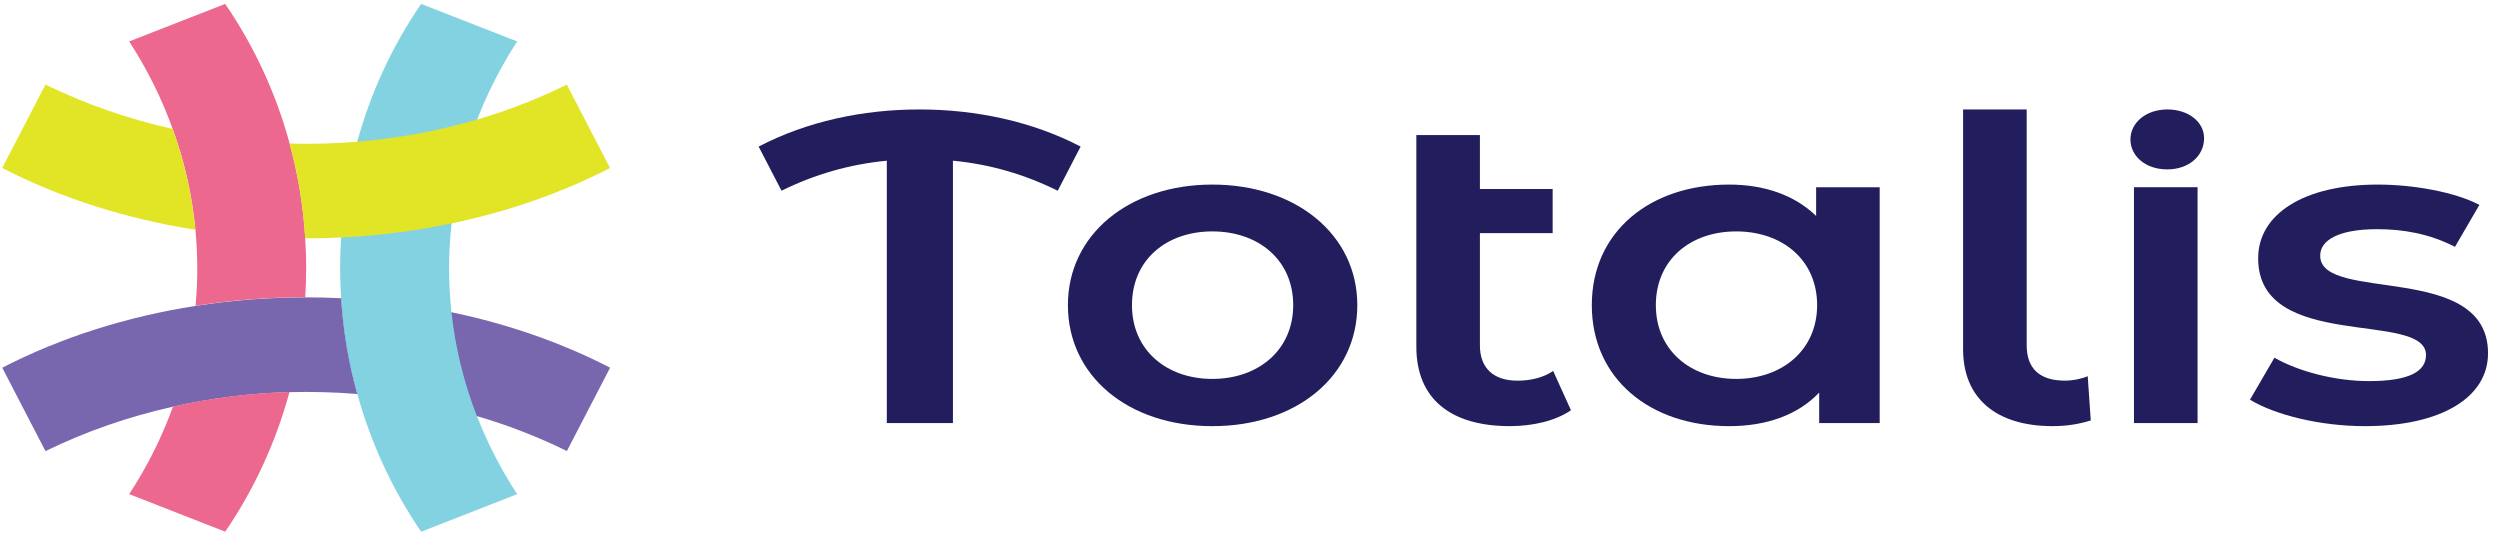 <svg width="165" height="36" viewBox="0 0 165 36" fill="none" xmlns="http://www.w3.org/2000/svg">
<path d="M69.809 12.588C67.627 11.509 65.344 10.84 62.894 10.606V27.921H58.529V10.606C56.079 10.84 53.762 11.509 51.58 12.588L50.07 9.674C53.26 8.011 56.953 7.224 60.679 7.224C64.404 7.224 68.131 8.011 71.321 9.674L69.811 12.588H69.809Z" fill="#221E5D"/>
<path d="M70.481 20.14C70.481 15.477 74.509 12.182 80.015 12.182C85.521 12.182 89.583 15.475 89.583 20.14C89.583 24.805 85.589 28.126 80.015 28.126C74.441 28.126 70.481 24.803 70.481 20.14ZM85.352 20.14C85.352 17.167 83.069 15.273 80.015 15.273C76.961 15.273 74.71 17.167 74.71 20.14C74.71 23.114 76.993 25.008 80.015 25.008C83.037 25.008 85.352 23.114 85.352 20.14Z" fill="#221E5D"/>
<path d="M103.684 27.075C102.678 27.774 101.166 28.125 99.656 28.125C95.728 28.125 93.478 26.318 93.478 22.879V8.916H97.674V12.473H102.475V15.387H97.674V22.793C97.674 24.308 98.58 25.124 100.158 25.124C101.031 25.124 101.869 24.92 102.509 24.483L103.684 27.077V27.075Z" fill="#221E5D"/>
<path d="M124.06 12.356V27.922H120.066V25.911C118.655 27.396 116.573 28.126 114.123 28.126C108.886 28.126 105.059 24.978 105.059 20.14C105.059 15.302 108.886 12.182 114.123 12.182C116.406 12.182 118.42 12.853 119.864 14.252V12.358H124.06V12.356ZM119.93 20.14C119.93 17.167 117.647 15.273 114.591 15.273C111.535 15.273 109.286 17.167 109.286 20.14C109.286 23.114 111.569 25.008 114.591 25.008C117.613 25.008 119.93 23.114 119.93 20.14Z" fill="#221E5D"/>
<path d="M129.564 23.053V7.224H133.762V22.79C133.762 24.306 134.601 25.122 136.28 25.122C136.85 25.122 137.455 24.977 137.79 24.831L137.991 27.746C137.186 28.009 136.312 28.125 135.473 28.125C131.746 28.125 129.564 26.288 129.564 23.053Z" fill="#221E5D"/>
<path d="M140.609 9.203C140.609 8.096 141.641 7.224 143.04 7.224C144.438 7.224 145.47 8.043 145.47 9.124C145.47 10.284 144.468 11.18 143.04 11.18C141.611 11.18 140.609 10.31 140.609 9.202V9.203ZM140.842 12.355H145.04V27.921H140.842V12.355Z" fill="#221E5D"/>
<path d="M148.5 26.378L150.112 23.608C151.689 24.511 154.106 25.153 156.357 25.153C159.009 25.153 160.116 24.511 160.116 23.434C160.116 20.46 149.038 23.259 149.038 17.049C149.038 14.105 152.094 12.182 156.927 12.182C159.309 12.182 162.031 12.678 163.64 13.522L162.029 16.291C160.318 15.416 158.604 15.126 156.893 15.126C154.341 15.126 153.132 15.854 153.132 16.874C153.132 20.023 164.21 17.224 164.21 23.316C164.21 26.231 161.122 28.126 156.086 28.126C153.098 28.126 150.11 27.369 148.498 26.378H148.5Z" fill="#221E5D"/>
<path d="M23.579 26.003C22.092 25.882 20.598 25.844 19.107 25.882C16.521 25.954 13.941 26.274 11.421 26.839C8.502 27.491 5.67 28.468 3.001 29.774C2.974 29.717 0.178 24.328 0.148 24.27C4.06 22.252 8.406 20.891 12.905 20.19C15.292 19.815 17.719 19.628 20.146 19.625C20.933 19.625 21.727 19.642 22.514 19.683C22.65 21.813 23.002 23.936 23.579 26.003Z" fill="#7867AE"/>
<path d="M40.269 24.264C40.239 24.327 37.443 29.708 37.413 29.768C35.507 28.828 33.518 28.058 31.466 27.459C28.903 26.706 26.254 26.219 23.578 26C23 23.932 22.648 21.81 22.512 19.679C24.965 19.797 27.409 20.109 29.79 20.605C33.475 21.375 37.021 22.594 40.265 24.267L40.269 24.264Z" fill="#7867AE"/>
<path d="M11.421 26.828C13.937 26.263 16.517 25.946 19.107 25.871C18.227 29.112 16.813 32.238 14.864 35.092C14.791 35.063 8.595 32.639 8.525 32.612C9.737 30.764 10.7 28.821 11.421 26.826V26.828Z" fill="#EC688E"/>
<path d="M20.146 19.616C17.719 19.619 15.292 19.806 12.905 20.181C13.061 18.515 13.057 16.837 12.898 15.17C12.686 12.921 12.188 10.689 11.401 8.521C10.684 6.523 9.724 4.582 8.525 2.734C8.592 2.711 14.797 0.283 14.864 0.257C16.819 3.112 18.237 6.234 19.117 9.475C19.675 11.525 20.02 13.621 20.146 15.732C20.229 17.024 20.229 18.321 20.146 19.616Z" fill="#EC688E"/>
<path d="M31.473 27.45C32.164 29.229 33.05 30.956 34.133 32.614C34.063 32.638 27.867 35.062 27.794 35.094C25.872 32.274 24.464 29.192 23.581 25.994C23.003 23.927 22.651 21.805 22.515 19.674C22.429 18.342 22.426 17.004 22.515 15.675C22.648 13.544 23 11.421 23.574 9.354C24.458 6.154 25.862 3.074 27.794 0.257C27.861 0.28 34.066 2.708 34.133 2.734C33.06 4.389 32.177 6.122 31.49 7.898C30.627 10.127 30.062 12.428 29.806 14.749C29.587 16.695 29.584 18.656 29.797 20.602C30.049 22.926 30.607 25.23 31.473 27.456V27.45Z" fill="#83D2E1"/>
<path d="M11.398 8.514C12.181 10.682 12.682 12.914 12.895 15.163C8.403 14.462 4.056 13.104 0.148 11.086C0.175 11.028 2.971 5.639 3.001 5.581C5.663 6.884 8.492 7.862 11.401 8.511L11.398 8.514Z" fill="#E2E426"/>
<path d="M40.265 11.089C34.238 14.189 27.186 15.738 20.141 15.732C20.014 13.621 19.672 11.525 19.111 9.475C25.427 9.651 31.785 8.362 37.409 5.588C37.436 5.649 40.231 11.029 40.265 11.092V11.089Z" fill="#E2E426"/>
</svg>
